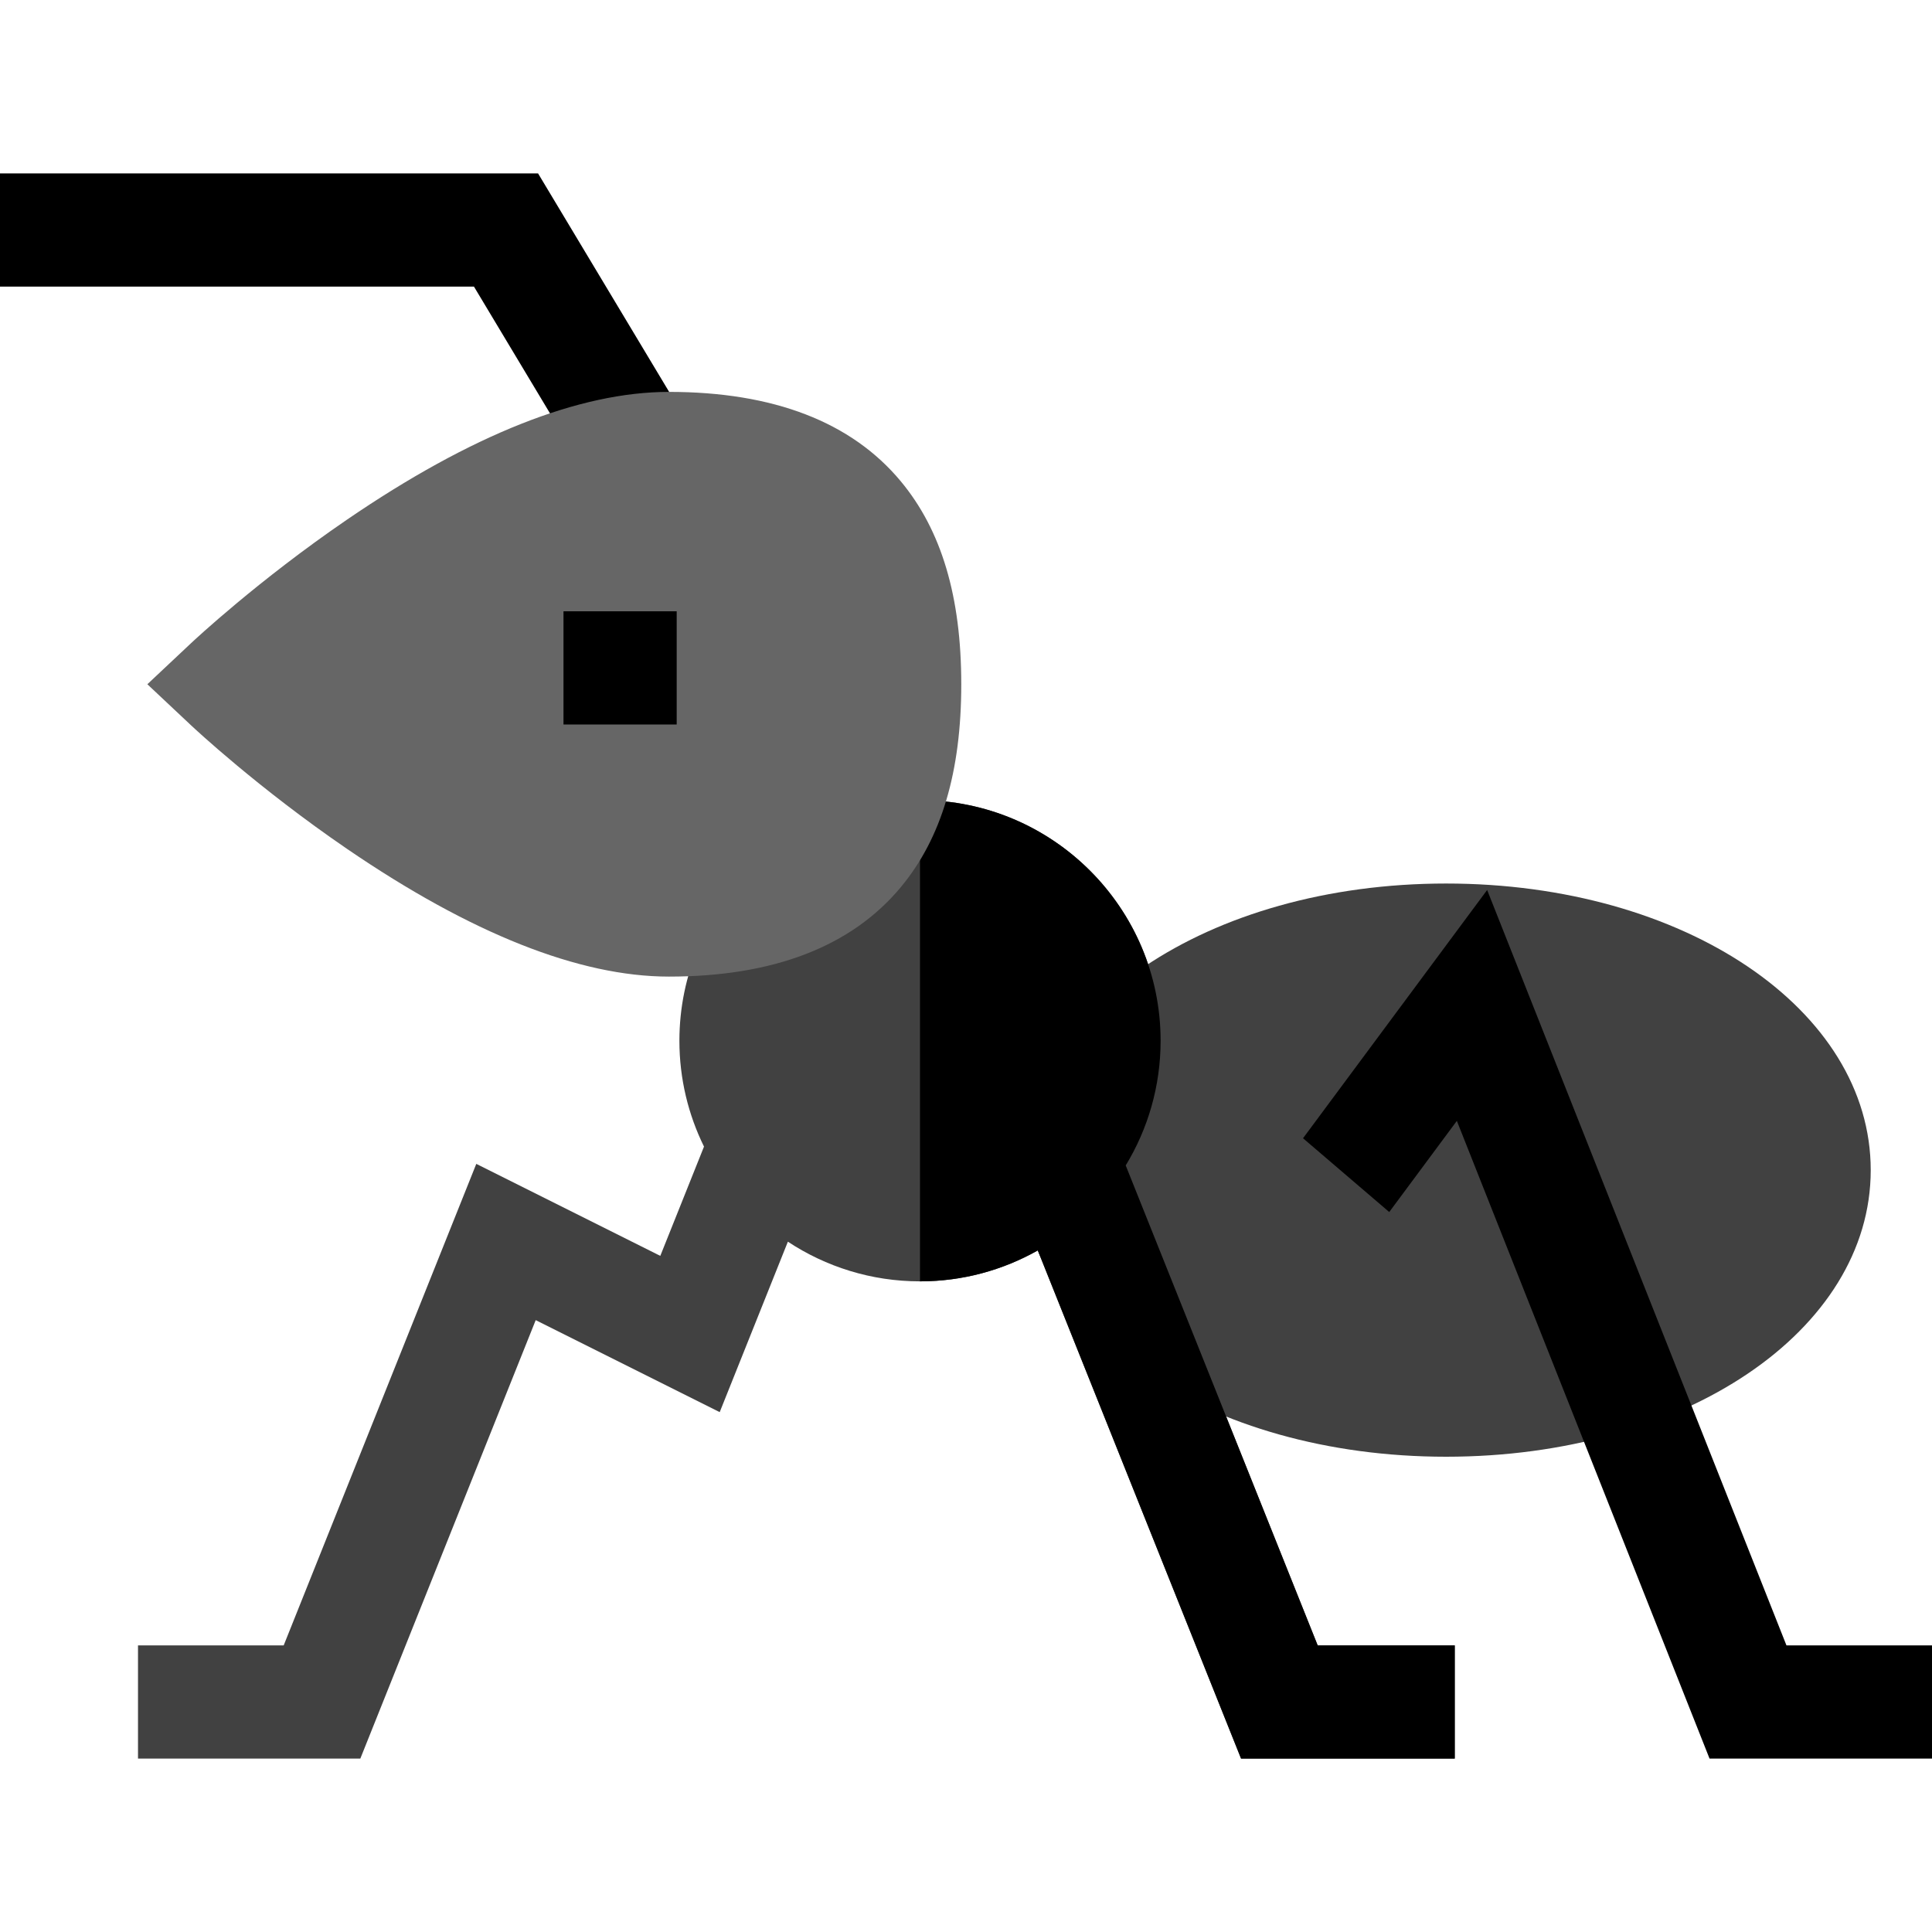 <?xml version="1.0" encoding="iso-8859-1"?>
<!-- Generator: Adobe Illustrator 19.0.0, SVG Export Plug-In . SVG Version: 6.00 Build 0)  -->
<svg version="1.1" id="Capa_1" xmlns="http://www.w3.org/2000/svg" xmlns:xlink="http://www.w3.org/1999/xlink" x="0px" y="0px"
	 viewBox="0 0 512 512" style="enable-background:new 0 0 512 512;" xml:space="preserve">
<g>
	<path style="fill:#414141;" d="M383.238,234.143c-63.098,0-112.523,33.362-112.523,75.952s49.426,75.953,112.523,75.953
		c63.098,0,112.523-33.362,112.523-75.953C495.762,267.505,446.336,234.143,383.238,234.143z"/>
	<path style="fill:#414141;" d="M349.203,436.048l-50.878-127.196c5.866-9.642,9.247-20.955,9.247-33.042
		c0-35.158-28.603-63.762-63.762-63.762s-63.762,28.603-63.762,63.762c0,10.061,2.351,19.581,6.519,28.052l-11.583,28.956
		l-48.762-24.381L75.179,436.048H36.572v30h58.917l46.479-116.198l48.762,24.381l18.067-45.17
		c10.057,6.635,22.088,10.511,35.012,10.511c11.336,0,21.981-2.987,31.215-8.195l53.868,134.671h56.632v-30L349.203,436.048
		L349.203,436.048z"/>
</g>
<path d="M349.203,436.048l-50.878-127.196c5.866-9.642,9.247-20.955,9.247-33.042c0-35.158-28.603-63.762-63.762-63.762
	c0,38.905,0,89.905,0,127.524c11.336,0,21.981-2.987,31.215-8.195l53.868,134.671h56.632v-30L349.203,436.048L349.203,436.048z"/>
<polygon points="157.805,129.622 125.603,75.952 0,75.952 0,45.952 142.589,45.952 183.529,114.188 "/>
<path style="fill:#666666;" d="M238.738,127.573c-13.068-15.737-33.749-23.716-61.468-23.716c-23.747,0-52.45,11.39-85.313,33.854
	c-23.539,16.091-40.563,32.021-41.276,32.691l-11.631,10.93l11.631,10.93c0.713,0.67,17.737,16.601,41.276,32.691
	c32.863,22.464,61.566,33.854,85.313,33.854c27.719,0,48.399-7.979,61.468-23.716c10.771-12.971,16.008-30.556,16.008-53.76
	S249.51,140.544,238.738,127.573z"/>
<rect x="149.33" y="162" width="30" height="30"/>
<polygon points="473.43,436.048 394.109,235.857 345.315,301.648 368.163,321.202 386.082,297.041 453.047,466.048 512,466.048 
	512,436.048 "/>
<g>
</g>
<g>
</g>
<g>
</g>
<g>
</g>
<g>
</g>
<g>
</g>
<g>
</g>
<g>
</g>
<g>
</g>
<g>
</g>
<g>
</g>
<g>
</g>
<g>
</g>
<g>
</g>
<g>
</g>
</svg>
